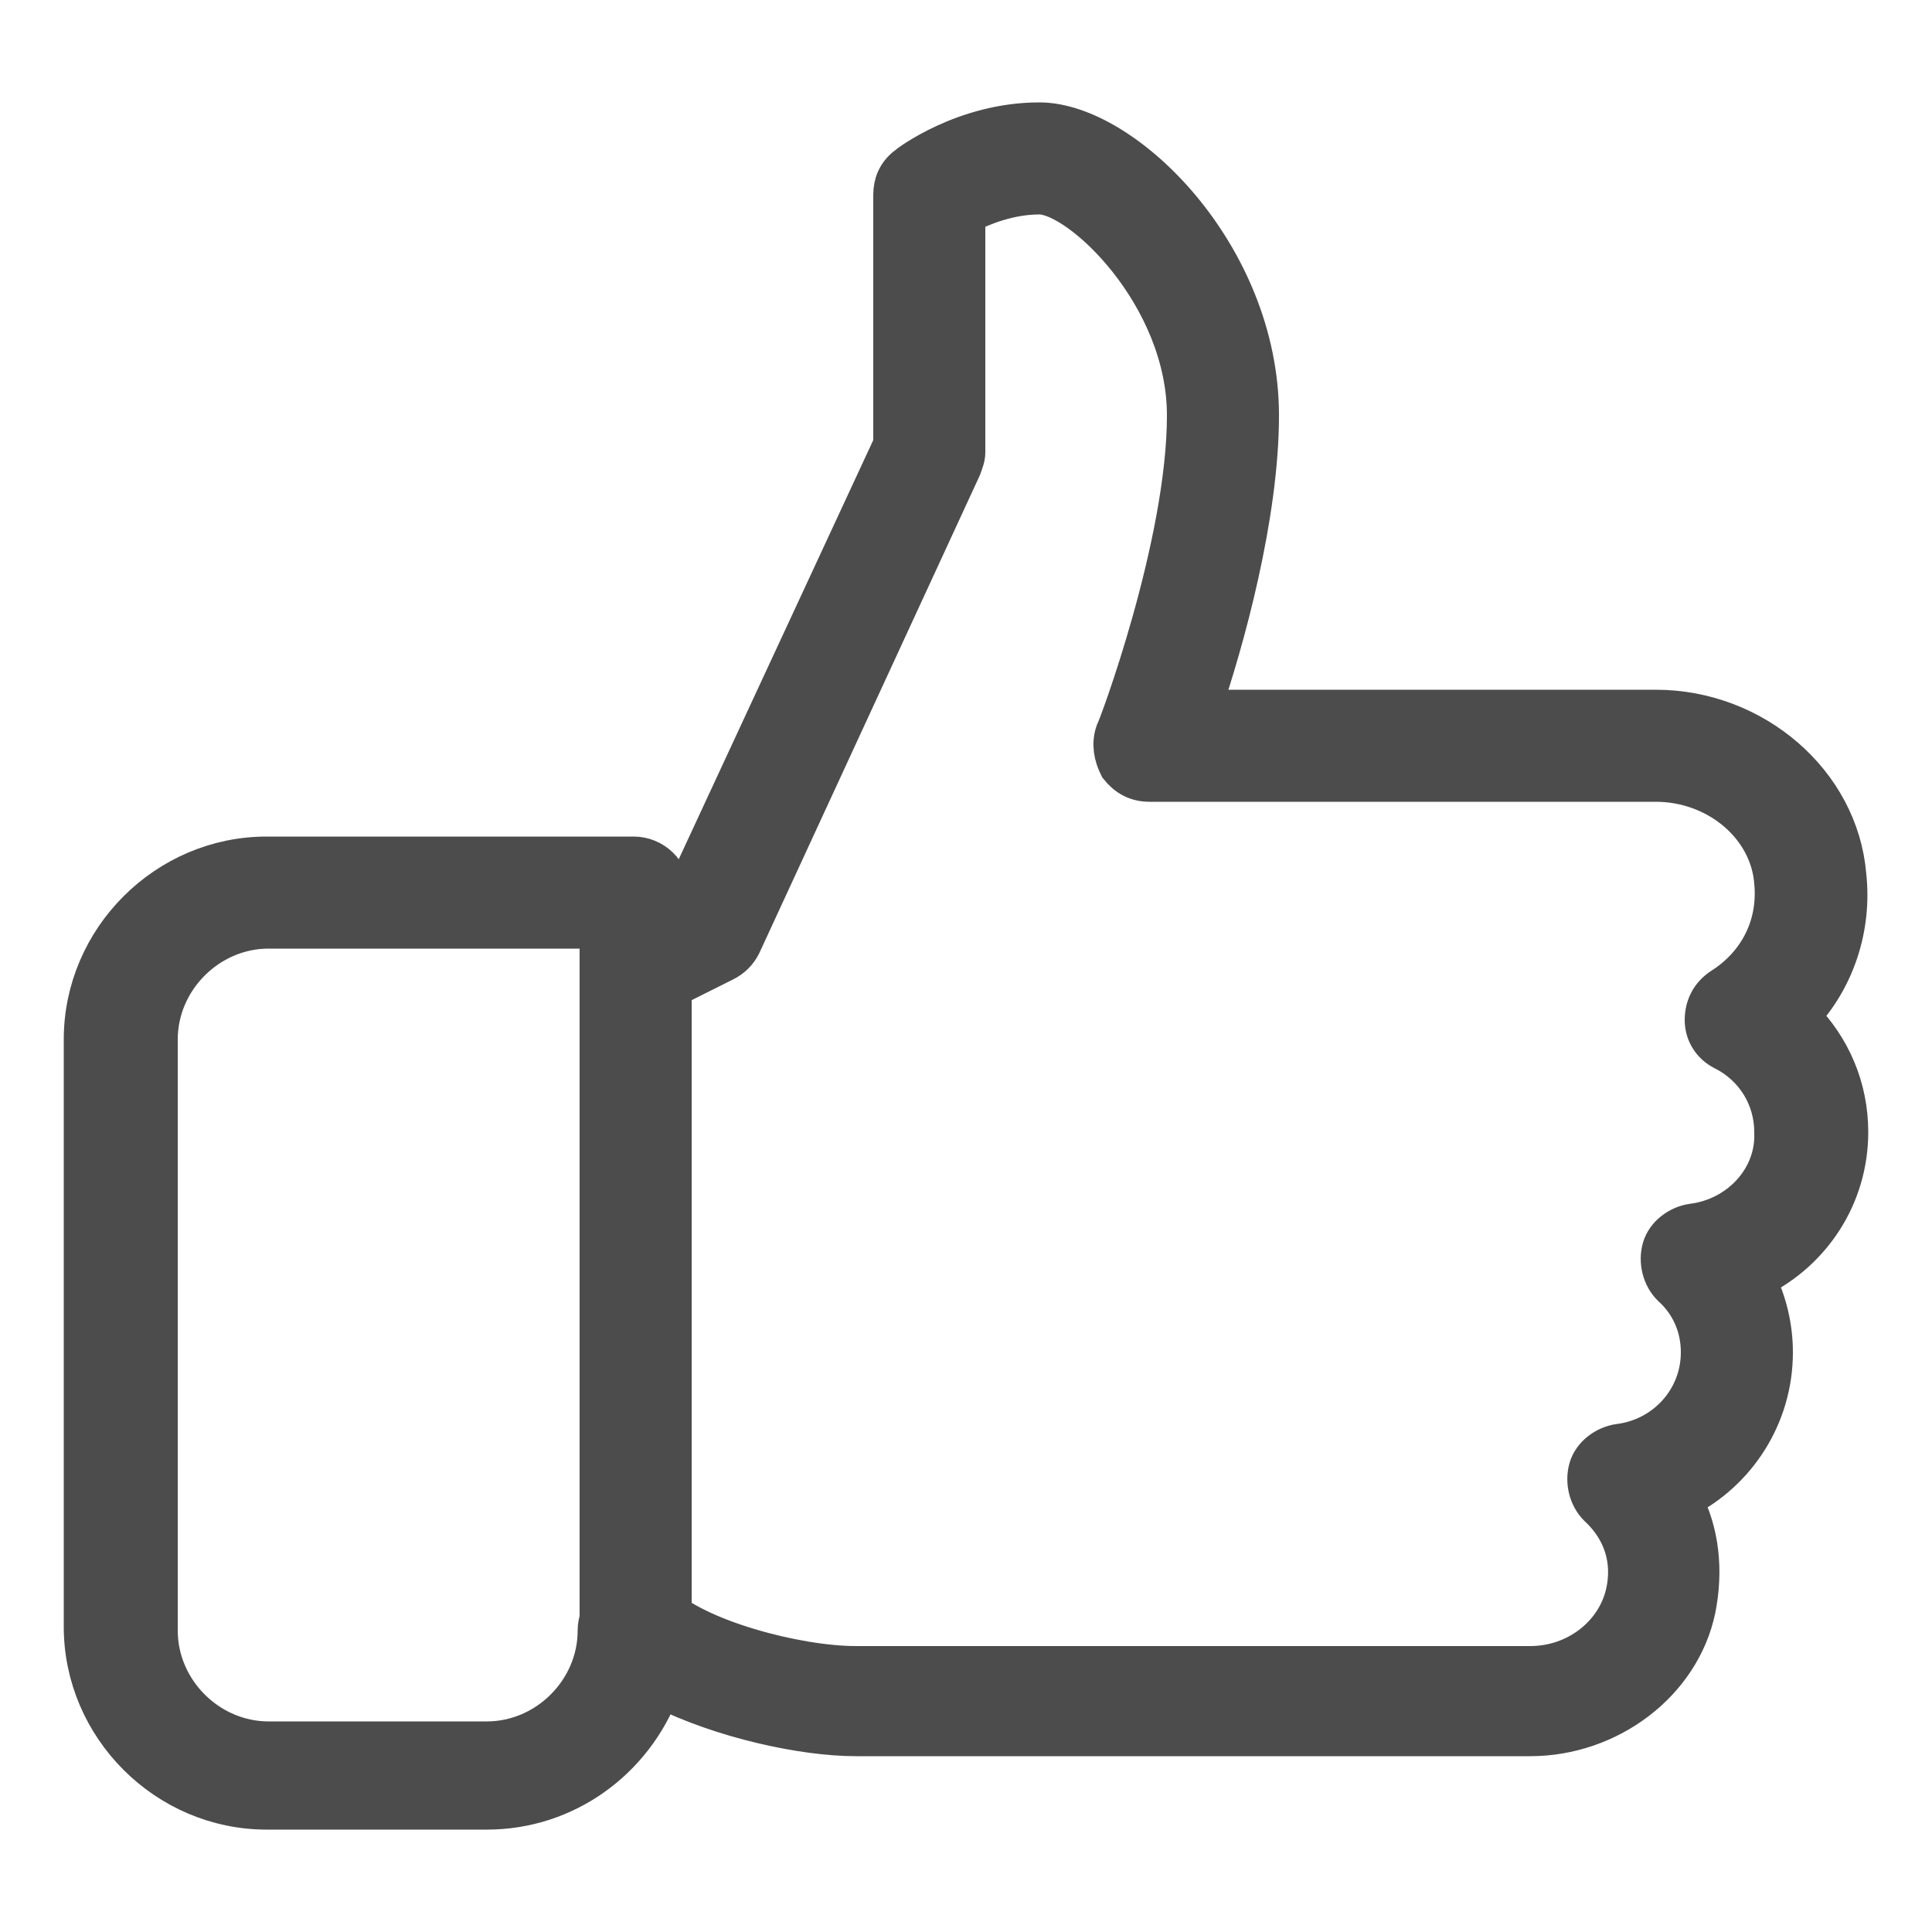 <?xml version="1.0" encoding="utf-8"?>
<!-- Generator: Adobe Illustrator 24.1.1, SVG Export Plug-In . SVG Version: 6.00 Build 0)  -->
<svg version="1.1" id="Layer_1" xmlns="http://www.w3.org/2000/svg" xmlns:xlink="http://www.w3.org/1999/xlink" x="0px" y="0px"
	 viewBox="0 0 100 100" style="enable-background:new 0 0 100 100;" xml:space="preserve">
<style type="text/css">
	.st0{fill:#4C4C4C;stroke:#4C4C4C;stroke-width:2;stroke-miterlimit:10;}
</style>
<g>
	<g>
		<g>
			<path class="st0" d="M95.7,58.6c0-2.3-0.9-4.4-2.5-6c1.8-1.9,2.7-4.6,2.4-7.3c-0.4-4.8-4.8-8.6-9.9-8.6H62.2c1.2-3.5,3-10,3-15.2
				c0-8.3-7-15.2-11.4-15.2c-3.9,0-6.8,2.2-6.9,2.3c-0.5,0.4-0.7,0.9-0.7,1.5V23l-11,23.7l-0.5,0.2v-0.7c0-1.1-0.9-1.9-1.9-1.9h-19
				c-5.2,0-9.5,4.3-9.5,9.5v30.4c0,5.2,4.3,9.5,9.5,9.5h11.4c4.1,0,7.6-2.6,9-6.3c3.2,1.6,7.4,2.5,10.1,2.5h34.9
				c4.1,0,7.8-2.8,8.6-6.6c0.4-2,0.2-4-0.7-5.7c2.8-1.4,4.7-4.3,4.7-7.6c0-1.3-0.3-2.6-0.9-3.8C93.8,64.8,95.7,61.9,95.7,58.6z
				 M87.6,63.3c-0.7,0.1-1.4,0.6-1.6,1.3c-0.2,0.7,0,1.5,0.5,2c1,0.9,1.5,2.1,1.5,3.4c0,2.4-1.8,4.4-4.2,4.7
				c-0.7,0.1-1.4,0.6-1.6,1.3c-0.2,0.7,0,1.5,0.5,2c1.3,1.2,1.8,2.8,1.4,4.5c-0.5,2.1-2.5,3.7-4.9,3.7H44.3c-3.1,0-8.3-1.4-10.1-3.2
				c-0.5-0.5-1.4-0.7-2.1-0.4c-0.7,0.3-1.2,1-1.2,1.8c0,3.1-2.6,5.7-5.7,5.7H13.9c-3.1,0-5.7-2.6-5.7-5.7V53.8
				c0-3.1,2.6-5.7,5.7-5.7H31V50c0,0.7,0.3,1.3,0.9,1.6c0.6,0.3,1.3,0.4,1.8,0.1l3.8-1.9c0.4-0.2,0.7-0.5,0.9-0.9l11.4-24.7
				c0.1-0.3,0.2-0.5,0.2-0.8V11.1c0.8-0.4,2.2-1,3.8-1c2.1,0,7.6,5.2,7.6,11.4c0,6.7-3.6,16.3-3.7,16.4c-0.2,0.6-0.1,1.2,0.2,1.8
				c0.4,0.5,0.9,0.8,1.6,0.8h26.2c3.2,0,5.9,2.3,6.1,5.2c0.2,2.2-0.8,4.2-2.7,5.4c-0.6,0.4-0.9,1-0.9,1.7c0,0.7,0.4,1.3,1,1.6
				c1.6,0.8,2.6,2.4,2.6,4.2C91.9,61,90,63,87.6,63.3z"/>
		</g>
	</g>
	<g>
		<g>
			<path class="st0" d="M32.9,48.1c-1.1,0-1.9,0.9-1.9,1.9v34.2c0,1.1,0.9,1.9,1.9,1.9s1.9-0.9,1.9-1.9V50
				C34.8,48.9,33.9,48.1,32.9,48.1z"/>
		</g>
	</g>
</g>
</svg>
